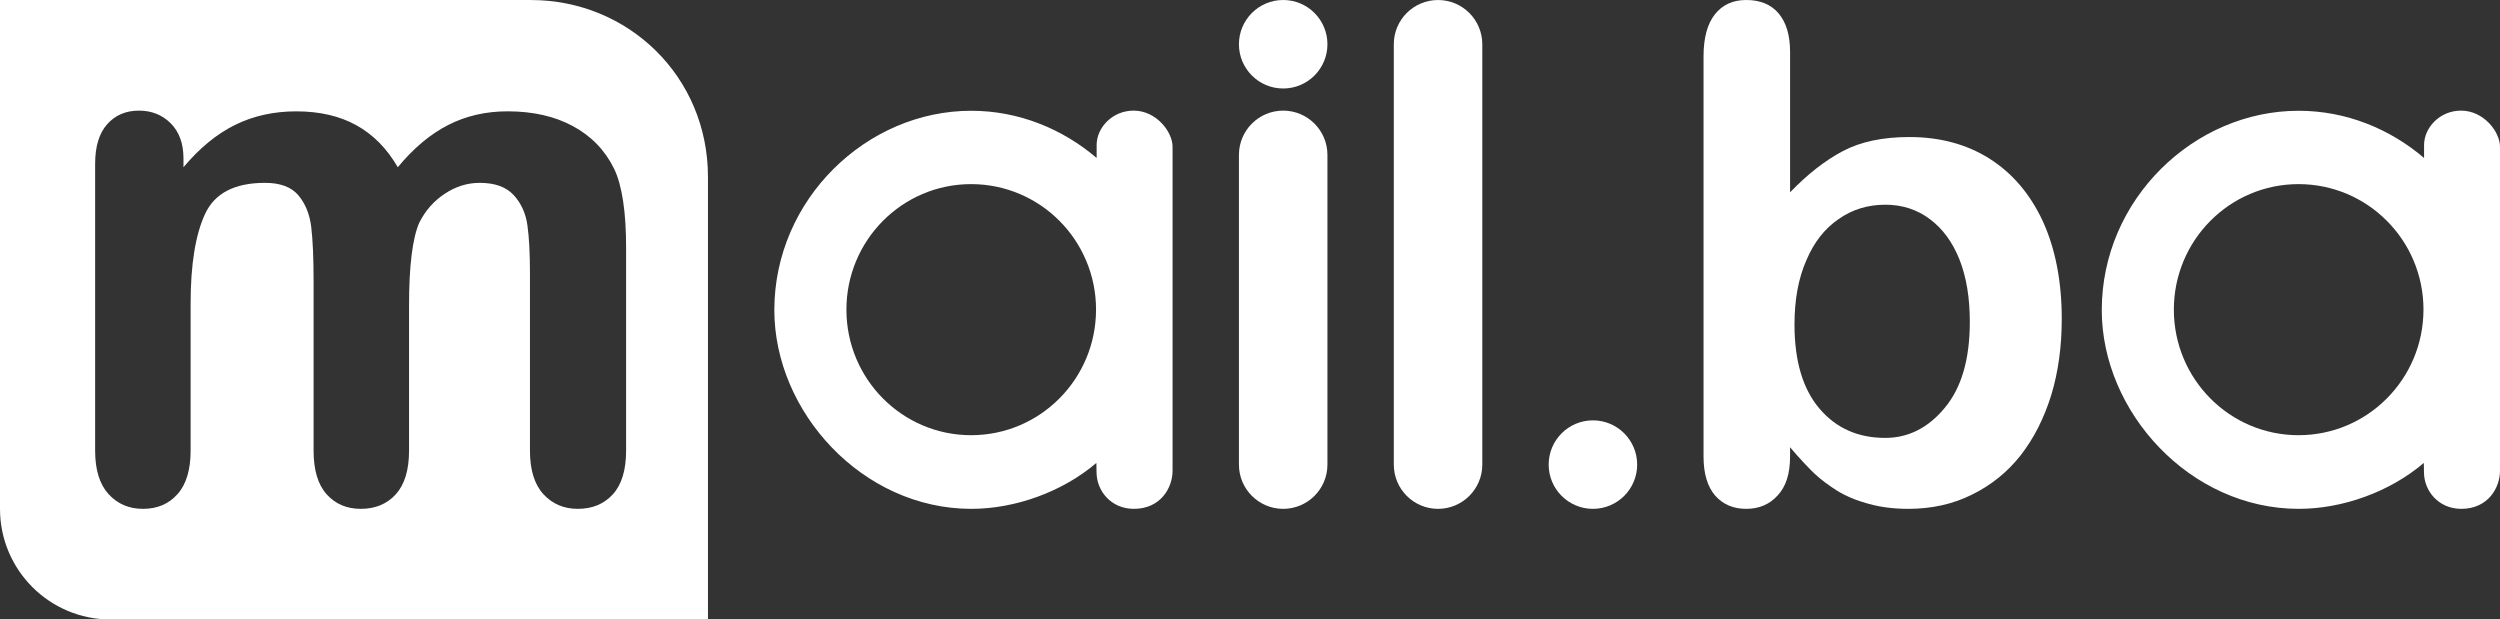 <?xml version="1.0" encoding="utf-8"?>
<!-- Generator: Adobe Illustrator 16.2.0, SVG Export Plug-In . SVG Version: 6.00 Build 0)  -->
<!DOCTYPE svg PUBLIC "-//W3C//DTD SVG 1.1//EN" "http://www.w3.org/Graphics/SVG/1.1/DTD/svg11.dtd">
<svg version="1.1" id="Слой_1" xmlns="http://www.w3.org/2000/svg" xmlns:xlink="http://www.w3.org/1999/xlink" x="0px" y="0px"
	 width="113px" height="28px" viewBox="0 0 113 28" enable-background="new 0 0 113 28" xml:space="preserve">
<rect x="0" y="0" width="113" height="28" fill="#333333" stroke="none"/>
<g>
	<path fill="#FFFFFF" d="M51.242,5c-0.98,0-1.674,0.787-1.674,1.55v0.591c-1.531-1.31-3.515-2.134-5.664-2.134
		C39.178,5,35,9.008,35,14.015C35,18.616,38.977,23,43.904,23c1.986,0,4.131-0.773,5.652-2.076l0.008,0.424
		c0,0.822,0.641,1.652,1.688,1.652C52.459,23,53,22.048,53,21.275V6.644C53.006,5.954,52.258,5,51.242,5L51.242,5z M43.893,19.671
		c-3.109,0-5.635-2.536-5.635-5.676c0-3.135,2.525-5.673,5.635-5.673c3.121,0,5.648,2.538,5.648,5.673
		C49.537,17.135,47.01,19.671,43.893,19.671L43.893,19.671z"/>
	<g>
		<path fill="#FFFFFF" d="M60,21c0,1.105-0.896,2-2,2l0,0c-1.105,0-2-0.895-2-2V7c0-1.103,0.895-2,2-2l0,0c1.104,0,2,0.897,2,2V21z"
			/>
		<circle fill="#FFFFFF" cx="58" cy="2" r="2"/>
	</g>
	<path fill="#FFFFFF" d="M67,21c0,1.105-0.896,2-2,2l0,0c-1.105,0-2-0.895-2-2V2c0-1.104,0.895-1.999,2-1.999l0,0
		c1.104,0,2,0.896,2,1.999V21z"/>
	<path fill="#FFFFFF" d="M111.242,5c-0.98,0-1.674,0.787-1.674,1.55v0.591c-1.531-1.31-3.515-2.134-5.664-2.134
		C99.178,5,95,9.008,95,14.015C95,18.616,98.977,23,103.904,23c1.986,0,4.131-0.773,5.652-2.076l0.008,0.424
		c0,0.822,0.641,1.652,1.688,1.652c1.207,0,1.748-0.952,1.748-1.725V6.644C113.006,5.954,112.258,5,111.242,5L111.242,5z
		 M103.893,19.671c-3.109,0-5.635-2.536-5.635-5.676c0-3.135,2.525-5.673,5.635-5.673c3.121,0,5.648,2.538,5.648,5.673
		C109.537,17.135,107.01,19.671,103.893,19.671L103.893,19.671z"/>
	<circle fill="#FFFFFF" cx="72" cy="21" r="2"/>
	<path fill="#FFFFFF" d="M32,28.001H5c-2.762,0-5-2.238-5-5.001V0.001h24c4.387,0,8,3.447,8,8V28.001z M18.949,10.07
		c0.276-0.551,0.662-0.989,1.158-1.315c0.496-0.328,1.021-0.49,1.574-0.49c0.686,0,1.197,0.183,1.536,0.551
		c0.337,0.366,0.544,0.822,0.622,1.362c0.076,0.541,0.115,1.263,0.115,2.161v8.028c0,0.868,0.201,1.523,0.605,1.967
		C24.965,22.778,25.484,23,26.12,23c0.653,0,1.182-0.219,1.581-0.657c0.399-0.44,0.599-1.099,0.599-1.976v-9.162
		c0-1.625-0.179-2.814-0.538-3.569c-0.409-0.837-1.028-1.481-1.857-1.93c-0.828-0.45-1.816-0.674-2.963-0.674
		c-0.982,0-1.879,0.206-2.688,0.62S18.688,6.701,17.98,7.56c-0.49-0.849-1.115-1.481-1.873-1.899
		c-0.758-0.42-1.663-0.628-2.717-0.628c-1.014,0-1.936,0.204-2.765,0.613C9.797,6.054,9.02,6.691,8.293,7.56V7.16
		c0-0.673-0.193-1.202-0.576-1.586C7.333,5.192,6.854,5,6.281,5C5.688,5,5.207,5.206,4.846,5.614C4.481,6.021,4.3,6.619,4.3,7.406
		v12.961c0,0.868,0.202,1.523,0.606,1.967C5.311,22.778,5.83,23,6.465,23c0.646,0,1.164-0.222,1.559-0.666
		c0.395-0.443,0.592-1.099,0.592-1.967v-6.65c0-1.756,0.217-3.105,0.652-4.044c0.435-0.94,1.338-1.408,2.71-1.408
		c0.685,0,1.188,0.186,1.505,0.559c0.316,0.373,0.512,0.85,0.584,1.432c0.07,0.582,0.107,1.4,0.107,2.45v7.662
		c0,0.877,0.195,1.535,0.591,1.976C15.158,22.781,15.672,23,16.309,23c0.654,0,1.182-0.219,1.581-0.657
		c0.398-0.44,0.599-1.099,0.599-1.976v-6.559C18.488,12.022,18.643,10.776,18.949,10.07z"/>
	<g>
		<path fill="#FFFFFF" d="M80.912,2.362v6.33c0.781-0.809,1.572-1.433,2.381-1.861c0.81-0.428,1.815-0.637,3.007-0.637
			c1.373,0,2.582,0.32,3.618,0.972c1.034,0.652,1.841,1.597,2.418,2.834c0.567,1.248,0.855,2.712,0.855,4.415
			c0,1.246-0.158,2.404-0.475,3.445c-0.328,1.051-0.784,1.954-1.391,2.731c-0.607,0.766-1.345,1.355-2.216,1.778
			C88.252,22.794,87.292,23,86.255,23c-0.634,0-1.236-0.072-1.797-0.227c-0.563-0.154-1.037-0.355-1.437-0.603
			c-0.388-0.248-0.725-0.499-1.01-0.766c-0.273-0.266-0.648-0.654-1.1-1.187v0.419c0,0.771-0.184,1.357-0.562,1.759
			C79.983,22.799,79.51,23,78.93,23c-0.586,0-1.055-0.201-1.409-0.604C77.178,21.995,77,21.409,77,20.638V2.544
			c0-0.836,0.175-1.468,0.513-1.896C77.851,0.22,78.323,0,78.93,0c0.633,0,1.125,0.203,1.466,0.609
			C80.746,1.028,80.912,1.601,80.912,2.362z M81.111,14.668c0,1.655,0.379,2.918,1.127,3.799c0.758,0.892,1.747,1.326,2.977,1.326
			c1.037,0,1.936-0.451,2.683-1.353c0.759-0.902,1.138-2.202,1.138-3.889c0-1.097-0.157-2.038-0.47-2.826
			c-0.315-0.787-0.763-1.396-1.342-1.824c-0.57-0.428-1.243-0.648-2.009-0.648c-0.799,0-1.499,0.221-2.109,0.648
			c-0.624,0.429-1.114,1.043-1.459,1.866C81.289,12.578,81.111,13.546,81.111,14.668z"/>
	</g>
</g>
</svg>
